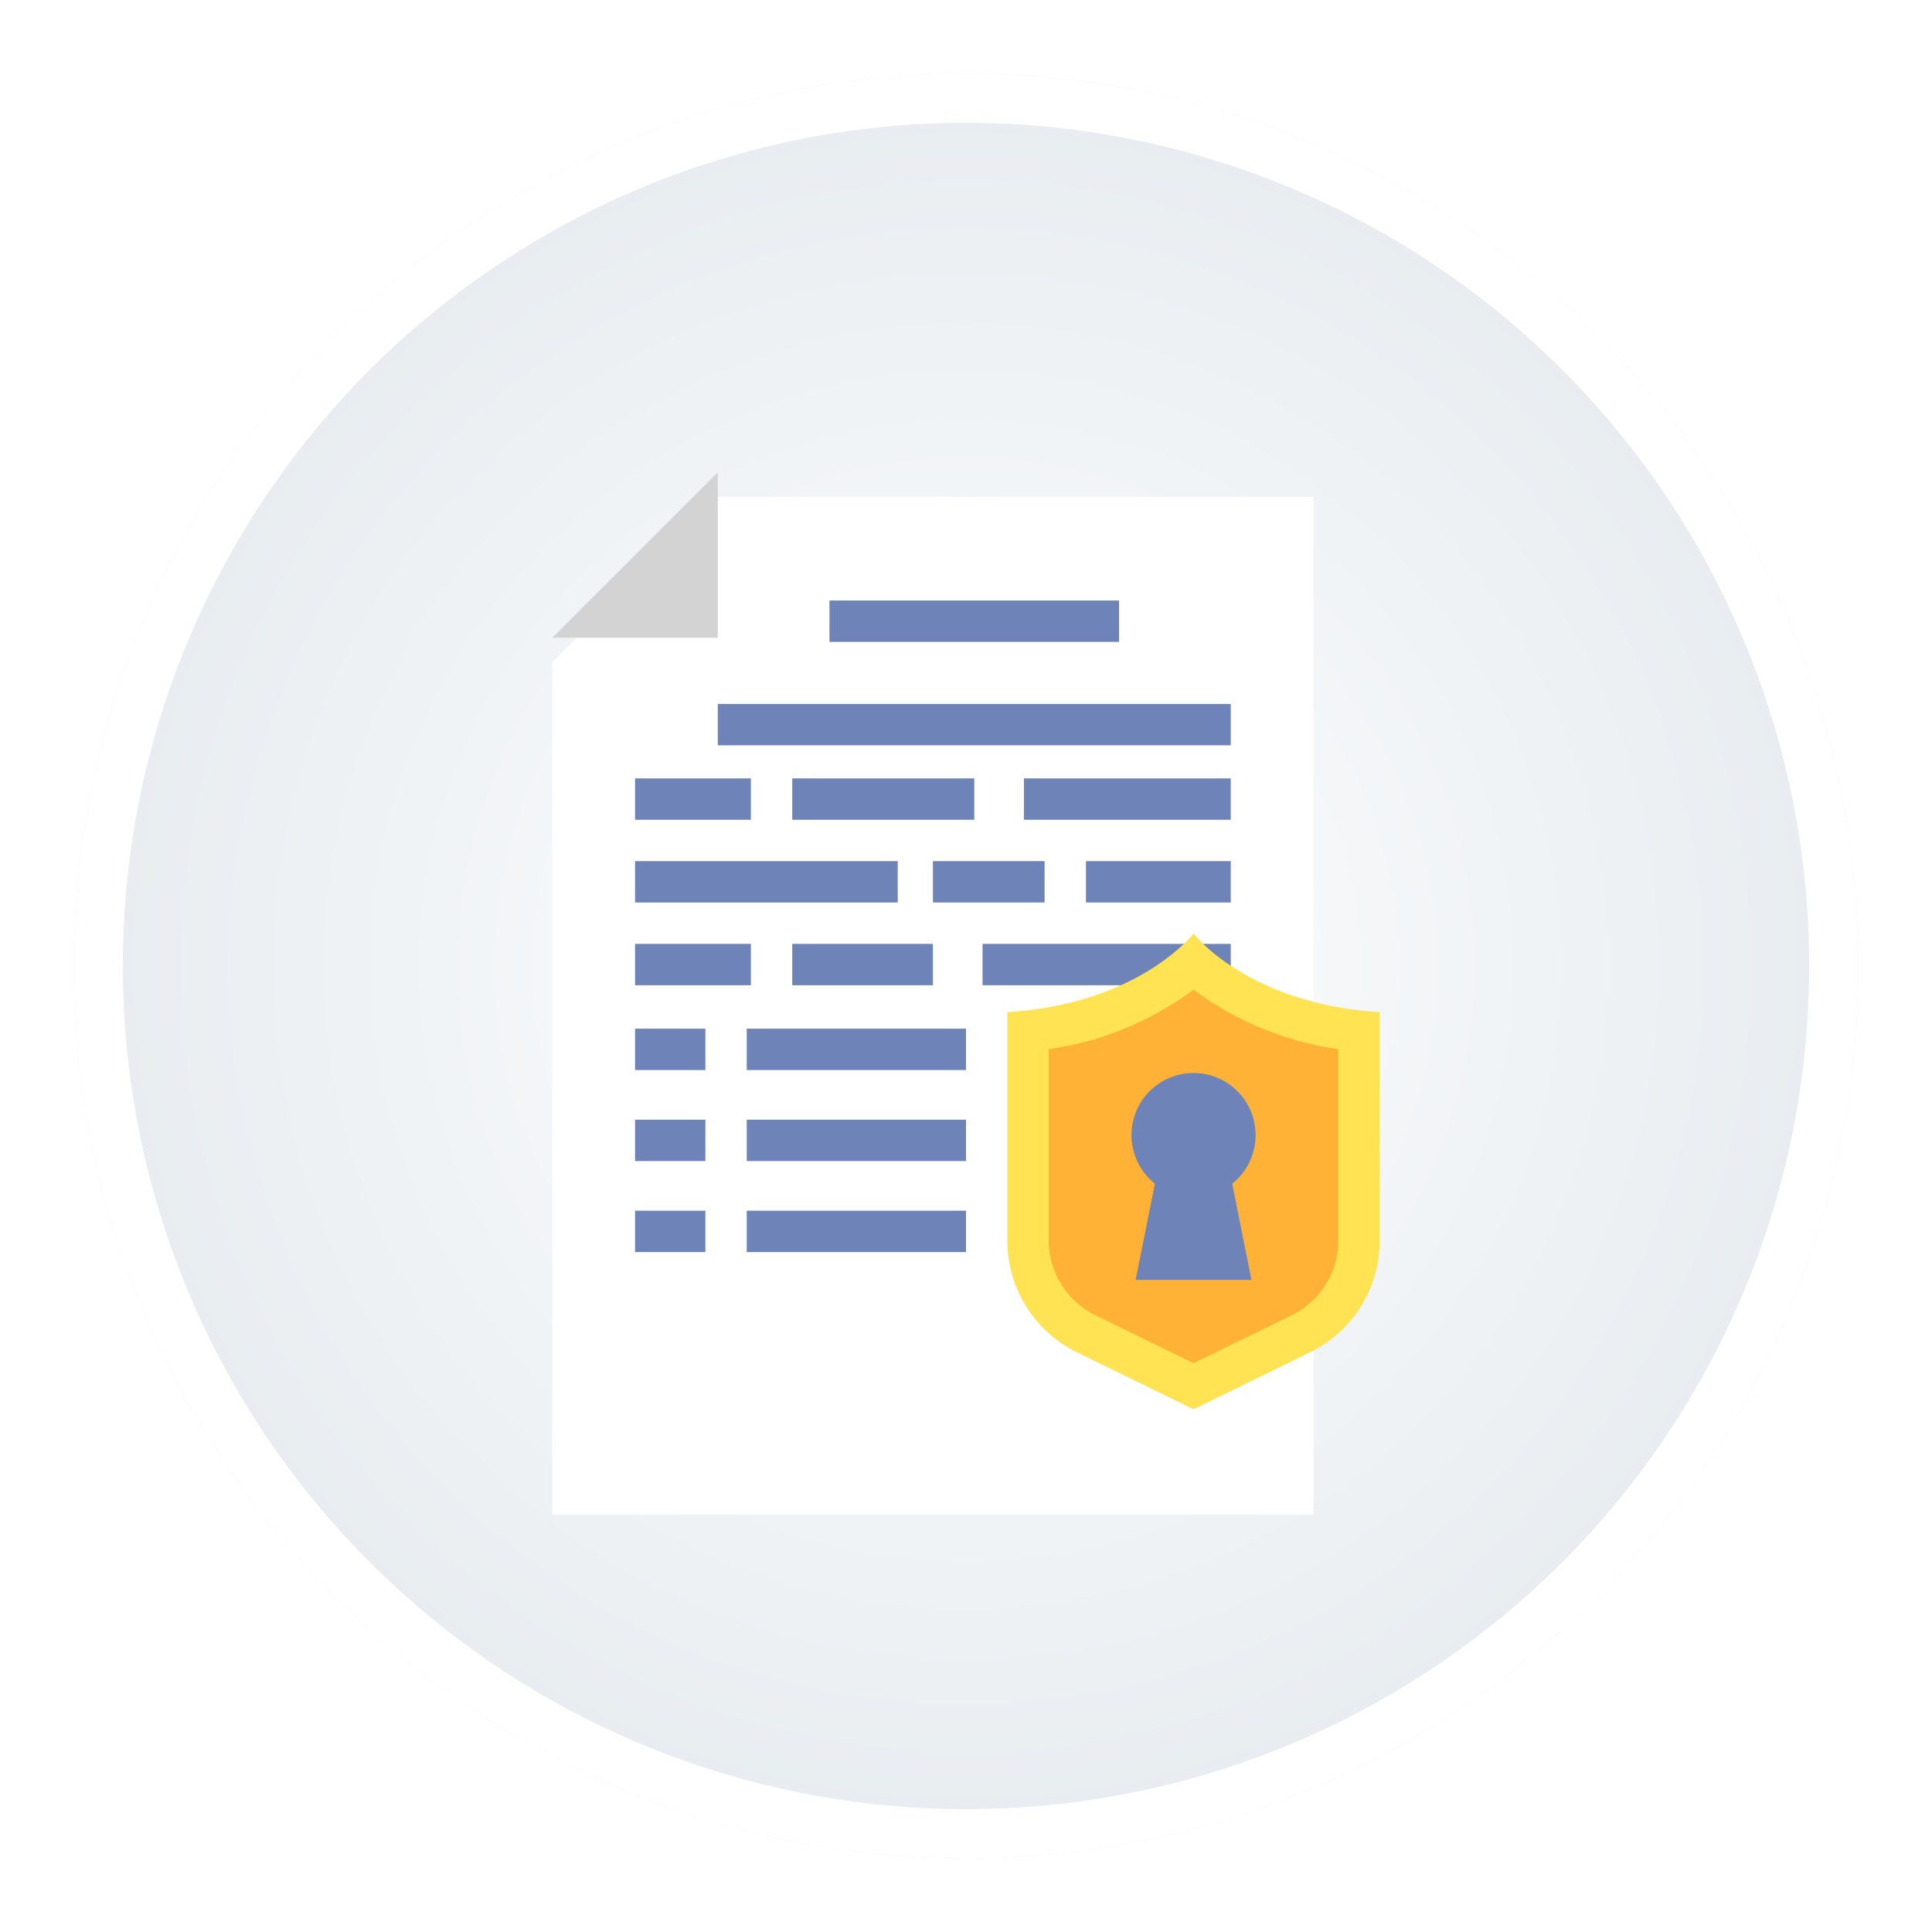<svg xmlns="http://www.w3.org/2000/svg" xmlns:xlink="http://www.w3.org/1999/xlink" width="236" height="236" viewBox="0 0 236 236">
  <defs>
    <radialGradient id="radial-gradient" cx="0.5" cy="0.5" r="0.5" gradientUnits="objectBoundingBox">
      <stop offset="0" stop-color="#fff"/>
      <stop offset="1" stop-color="#e7ecf0"/>
    </radialGradient>
    <filter id="Elipse_1445" x="0" y="0" width="236" height="236" filterUnits="userSpaceOnUse">
      <feOffset dy="3" input="SourceAlpha"/>
      <feGaussianBlur stdDeviation="3" result="blur"/>
      <feFlood flood-opacity="0.161"/>
      <feComposite operator="in" in2="blur"/>
      <feComposite in="SourceGraphic"/>
    </filter>
    <filter id="Trazado_51563" x="58.467" y="51.69" width="110.98" height="142.31" filterUnits="userSpaceOnUse">
      <feOffset dy="3" input="SourceAlpha"/>
      <feGaussianBlur stdDeviation="3" result="blur-2"/>
      <feFlood flood-opacity="0.161"/>
      <feComposite operator="in" in2="blur-2"/>
      <feComposite in="SourceGraphic"/>
    </filter>
  </defs>
  <g id="Grupo_26381" data-name="Grupo 26381" transform="translate(-1112 -3037)">
    <g transform="matrix(1, 0, 0, 1, 1112, 3037)" filter="url(#Elipse_1445)">
      <g id="Elipse_1445-2" data-name="Elipse 1445" transform="translate(9 6)" stroke="#fff" stroke-width="6" fill="url(#radial-gradient)">
        <circle cx="109" cy="109" r="109" stroke="none"/>
        <circle cx="109" cy="109" r="106" fill="none"/>
      </g>
    </g>
    <g id="Grupo_23515" data-name="Grupo 23515" transform="translate(1179.467 3094.69)">
      <g id="Grupo_23486" data-name="Grupo 23486" transform="translate(0 0)">
        <g transform="matrix(1, 0, 0, 1, -67.47, -57.69)" filter="url(#Trazado_51563)">
          <path id="Trazado_51563-2" data-name="Trazado 51563" d="M1273.454,1589.922h-92.98v-104.1l20.213-20.213h72.767Z" transform="translate(-1113.01 -1407.92)" fill="#fff"/>
        </g>
      </g>
      <g id="Grupo_23487" data-name="Grupo 23487" transform="translate(0 0)">
        <path id="Trazado_51564" data-name="Trazado 51564" d="M1200.687,1485.826h-20.213l20.213-20.213Z" transform="translate(-1180.474 -1465.613)" fill="#d3d3d3"/>
      </g>
      <g id="Grupo_23501" data-name="Grupo 23501" transform="translate(10.107 15.665)">
        <g id="Grupo_23493" data-name="Grupo 23493" transform="translate(0 21.729)">
          <g id="Grupo_23488" data-name="Grupo 23488" transform="translate(19.202 0)">
            <rect id="Rectángulo_5352" data-name="Rectángulo 5352" width="5.053" height="22.234" transform="translate(22.234 0) rotate(90)" fill="#6e83b7"/>
          </g>
          <g id="Grupo_23489" data-name="Grupo 23489" transform="translate(0 0)">
            <rect id="Rectángulo_5353" data-name="Rectángulo 5353" width="5.053" height="14.149" transform="translate(14.149 0) rotate(90)" fill="#6e83b7"/>
          </g>
          <g id="Grupo_23490" data-name="Grupo 23490" transform="translate(0 10.107)">
            <rect id="Rectángulo_5354" data-name="Rectángulo 5354" width="5.053" height="32.088" transform="translate(32.088 0) rotate(90)" fill="#6e83b7"/>
          </g>
          <g id="Grupo_23491" data-name="Grupo 23491" transform="translate(19.202 20.213)">
            <rect id="Rectángulo_5355" data-name="Rectángulo 5355" width="5.053" height="17.181" transform="translate(17.181 0) rotate(90)" fill="#6e83b7"/>
          </g>
          <g id="Grupo_23492" data-name="Grupo 23492" transform="translate(0 20.213)">
            <rect id="Rectángulo_5356" data-name="Rectángulo 5356" width="5.053" height="14.149" transform="translate(14.149 0) rotate(90)" fill="#6e83b7"/>
          </g>
        </g>
        <g id="Grupo_23498" data-name="Grupo 23498" transform="translate(36.383 21.729)">
          <g id="Grupo_23494" data-name="Grupo 23494" transform="translate(11.117 0)">
            <rect id="Rectángulo_5357" data-name="Rectángulo 5357" width="5.053" height="25.266" transform="translate(25.266 0) rotate(90)" fill="#6e83b7"/>
          </g>
          <g id="Grupo_23495" data-name="Grupo 23495" transform="translate(18.697 10.106)">
            <rect id="Rectángulo_5358" data-name="Rectángulo 5358" width="5.053" height="17.686" transform="translate(17.686 0) rotate(90)" fill="#6e83b7"/>
          </g>
          <g id="Grupo_23496" data-name="Grupo 23496" transform="translate(0 10.106)">
            <rect id="Rectángulo_5359" data-name="Rectángulo 5359" width="5.053" height="13.644" transform="translate(13.644 0) rotate(90)" fill="#6e83b7"/>
          </g>
          <g id="Grupo_23497" data-name="Grupo 23497" transform="translate(6.064 20.213)">
            <rect id="Rectángulo_5360" data-name="Rectángulo 5360" width="5.053" height="30.319" transform="translate(30.319 0) rotate(90)" fill="#6e83b7"/>
          </g>
        </g>
        <g id="Grupo_23499" data-name="Grupo 23499" transform="translate(10.107 12.633)">
          <rect id="Rectángulo_5361" data-name="Rectángulo 5361" width="5.053" height="62.66" transform="translate(62.66 0) rotate(90)" fill="#6e83b7"/>
        </g>
        <g id="Grupo_23500" data-name="Grupo 23500" transform="translate(23.75 0)">
          <rect id="Rectángulo_5362" data-name="Rectángulo 5362" width="5.053" height="35.373" transform="translate(35.373) rotate(90)" fill="#6e83b7"/>
        </g>
      </g>
      <g id="Grupo_23502" data-name="Grupo 23502" transform="translate(10.107 67.966)">
        <rect id="Rectángulo_5363" data-name="Rectángulo 5363" width="8.591" height="5.053" transform="translate(0 0)" fill="#6e83b7"/>
      </g>
      <g id="Grupo_23504" data-name="Grupo 23504" transform="translate(23.75 67.966)">
        <g id="Grupo_23503" data-name="Grupo 23503" transform="translate(0 0)">
          <rect id="Rectángulo_5364" data-name="Rectángulo 5364" width="26.782" height="5.053" fill="#6e83b7"/>
        </g>
      </g>
      <g id="Grupo_23506" data-name="Grupo 23506" transform="translate(23.75 79.083)">
        <g id="Grupo_23505" data-name="Grupo 23505" transform="translate(0)">
          <rect id="Rectángulo_5365" data-name="Rectángulo 5365" width="26.782" height="5.053" fill="#6e83b7"/>
        </g>
      </g>
      <g id="Grupo_23508" data-name="Grupo 23508" transform="translate(23.75 90.201)">
        <g id="Grupo_23507" data-name="Grupo 23507" transform="translate(0 0)">
          <rect id="Rectángulo_5366" data-name="Rectángulo 5366" width="26.782" height="5.053" fill="#6e83b7"/>
        </g>
      </g>
      <g id="Grupo_23509" data-name="Grupo 23509" transform="translate(10.107 90.201)">
        <rect id="Rectángulo_5367" data-name="Rectángulo 5367" width="8.591" height="5.053" transform="translate(0 0)" fill="#6e83b7"/>
      </g>
      <g id="Grupo_23510" data-name="Grupo 23510" transform="translate(10.107 79.083)">
        <rect id="Rectángulo_5368" data-name="Rectángulo 5368" width="8.591" height="5.053" transform="translate(0)" fill="#6e83b7"/>
      </g>
      <g id="Grupo_23514" data-name="Grupo 23514" transform="translate(55.586 56.344)">
        <g id="Grupo_23511" data-name="Grupo 23511" transform="translate(0)">
          <path id="Trazado_51565" data-name="Trazado 51565" d="M1410.608,1733.948l14.238-6.961a15.159,15.159,0,0,0,8.5-13.619v-27.931c-16.17-1.011-22.74-9.6-22.74-9.6s-6.569,8.591-22.74,9.6v27.931a15.16,15.16,0,0,0,8.5,13.619Z" transform="translate(-1387.868 -1675.835)" fill="#ffe352"/>
        </g>
        <g id="Grupo_23512" data-name="Grupo 23512" transform="translate(5.053 6.867)">
          <path id="Trazado_51566" data-name="Trazado 51566" d="M1412.39,1741.2a10.169,10.169,0,0,1-5.668-9.079v-23.407a38.8,38.8,0,0,0,17.687-7.258,38.8,38.8,0,0,0,17.686,7.258v23.407a10.169,10.169,0,0,1-5.668,9.079l-12.019,5.876Z" transform="translate(-1406.722 -1701.456)" fill="#ffb236"/>
        </g>
        <g id="Grupo_23513" data-name="Grupo 23513" transform="translate(15.16 17.044)">
          <path id="Trazado_51567" data-name="Trazado 51567" d="M1459.59,1747.008a7.58,7.58,0,1,0-12.3,5.927l-2.352,11.76h14.149l-2.352-11.76A7.565,7.565,0,0,0,1459.59,1747.008Z" transform="translate(-1444.43 -1739.428)" fill="#6e83b7"/>
        </g>
      </g>
    </g>
  </g>
</svg>
